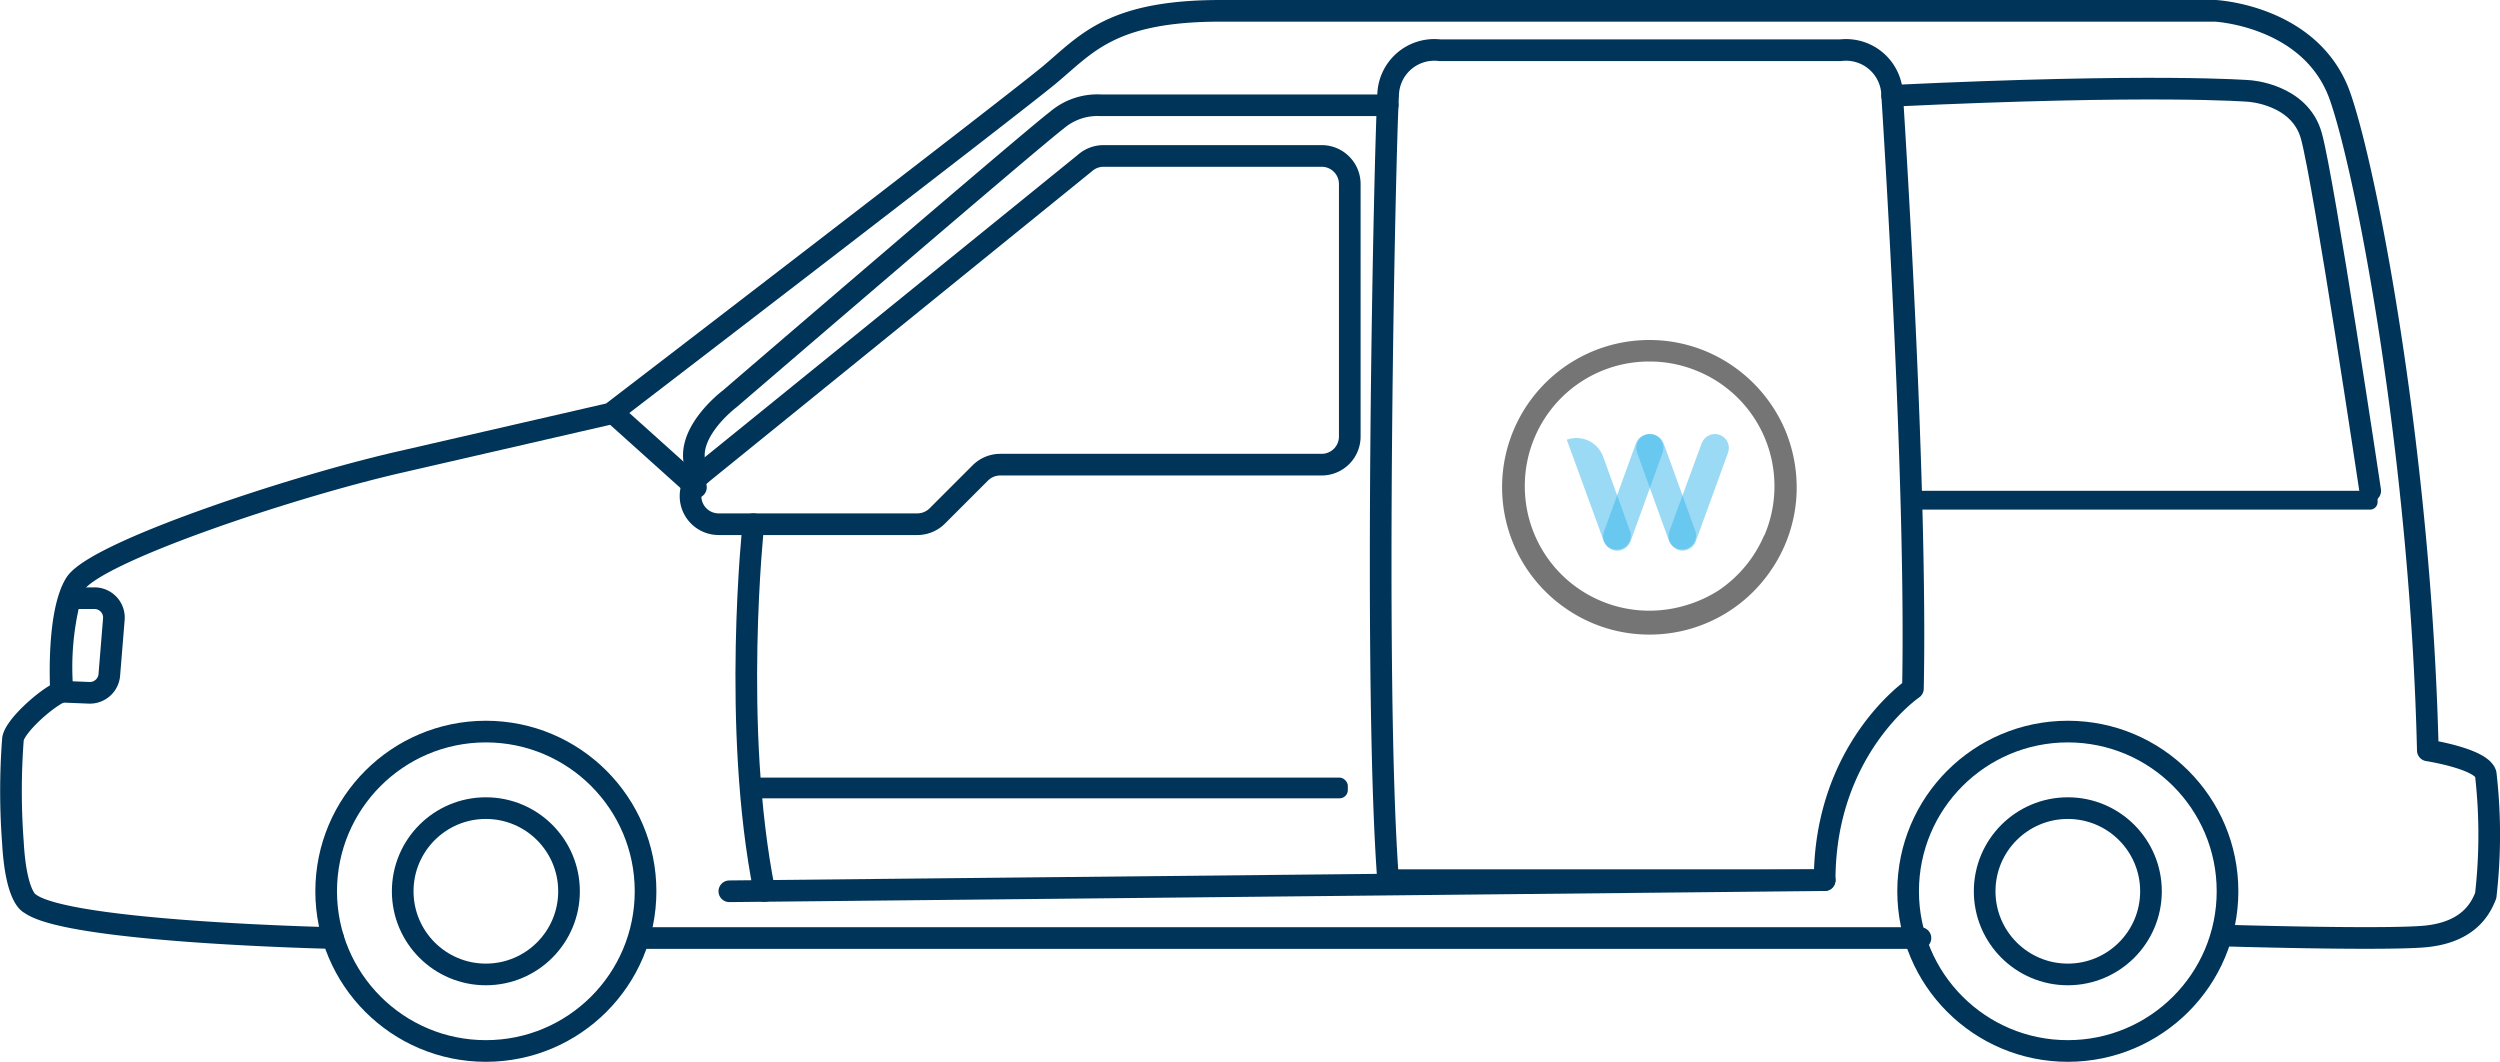 <svg xmlns="http://www.w3.org/2000/svg" xmlns:xlink="http://www.w3.org/1999/xlink" viewBox="0 0 166.25 70.62"><defs><style>.cls-1,.cls-2,.cls-3,.cls-5{fill:none;}.cls-1{clip-rule:evenodd;}.cls-3,.cls-5{stroke:#003459;stroke-width:1.44px;}.cls-3{stroke-linecap:round;stroke-linejoin:round;}.cls-4{fill:#003459;}.cls-5{stroke-miterlimit:10;}.cls-6{clip-path:url(#clip-path);}.cls-7{clip-path:url(#clip-path-2);}.cls-8{fill:#39b6ed;opacity:0.5;}.cls-9{clip-path:url(#clip-path-3);}.cls-10{clip-path:url(#clip-path-5);}.cls-11{clip-path:url(#clip-path-7);}.cls-12{fill:#757575;}</style><clipPath id="clip-path"><path class="cls-1" d="M114.37,28.92h0a.94.94,0,0,0-1.21.56L111,35.36a1,1,0,0,0,.57,1.2.93.93,0,0,0,1.2-.56l2.14-5.88A.93.93,0,0,0,114.37,28.92Z"/></clipPath><clipPath id="clip-path-2"><rect class="cls-2" x="76.07" y="-14.67" width="112.99" height="94.16"/></clipPath><clipPath id="clip-path-3"><path class="cls-1" d="M109.42,28.92h0a.94.94,0,0,1,1.21.56l2.13,5.88A.94.94,0,0,1,111,36l-2.13-5.88A.93.93,0,0,1,109.42,28.92Z"/></clipPath><clipPath id="clip-path-5"><path class="cls-1" d="M104.19,29.24h0a1.89,1.89,0,0,1,2.42,1.13l1.81,5a.94.94,0,0,1-1.76.64Z"/></clipPath><clipPath id="clip-path-7"><path class="cls-1" d="M110,28.92h0a.94.94,0,0,0-1.21.56l-2.13,5.88a.94.94,0,0,0,1.77.64l2.13-5.88A.93.93,0,0,0,110,28.92Z"/></clipPath></defs><g id="Layer_2" data-name="Layer 2"><g id="Design"><circle class="cls-3" cx="32.31" cy="59.27" r="10.62"/><line class="cls-3" x1="127.71" y1="62.38" x2="42.56" y2="62.38"/><path class="cls-3" d="M22.15,62.38S4.58,62,2,60.09c0,0-.93-.31-1.14-4.05a45.7,45.7,0,0,1,0-6.87C.94,48.34,3,46.47,4.06,46c0,0-.31-5.09.94-7.17s14.34-6.45,21.62-8.11l14-3.22S67.27,7.07,69.76,5,73.86.72,81.17.72h66.15s6.44.32,8.31,5.73S161,30.77,161.45,49.9c0,0,3.54.55,3.85,1.56a35.37,35.37,0,0,1,0,8.1c-.31.78-1.09,2.5-4.21,2.73s-13.35-.08-13.35-.08"/><circle class="cls-3" cx="32.31" cy="59.27" r="5.53"/><circle class="cls-3" cx="137.51" cy="59.27" r="10.62"/><circle class="cls-3" cx="137.51" cy="59.27" r="5.53"/><path class="cls-3" d="M50.1,34.86s-1.45,13.47.73,24.39"/><path class="cls-3" d="M87.89,30.9H66.51a1.88,1.88,0,0,0-1.32.55l-2.86,2.86a1.88,1.88,0,0,1-1.32.55H47.79a1.87,1.87,0,0,1-1.24-3.27l25.6-20.75a1.87,1.87,0,0,1,1.23-.47H87.89a1.87,1.87,0,0,1,1.87,1.87V29A1.87,1.87,0,0,1,87.89,30.9Z"/><path class="cls-3" d="M92.31,58.53c-1-13.21-.21-48.86,0-52.19a3.07,3.07,0,0,1,3.43-3H122.4a3.07,3.07,0,0,1,3.43,3c.21,3.33,1.65,26.28,1.38,39.45,0,0-5.87,4-5.87,12.74Z"/><line class="cls-3" x1="48.5" y1="59.27" x2="121.34" y2="58.53"/><rect class="cls-4" x="127.24" y="32.64" width="30.87" height="1.25" rx="0.5"/><rect class="cls-4" x="49.79" y="51.71" width="39.84" height="1.38" rx="0.55"/><path class="cls-3" d="M157.62,32.64s-3.06-20.48-3.91-23.59c-.77-2.81-4.15-3-4.15-3s-6.21-.51-23.73.32"/><path class="cls-3" d="M92.28,7H73.18a4.15,4.15,0,0,0-2.91,1C68.61,9.25,48.54,26.51,48.54,26.51s-3.57,2.67-2,5.08"/><line class="cls-3" x1="40.75" y1="27.44" x2="46.28" y2="32.41"/><path class="cls-5" d="M4.66,39.78H6.28a1.29,1.29,0,0,1,1.29,1.41l-.3,3.68a1.3,1.3,0,0,1-1.38,1.2L4.16,46A18.65,18.65,0,0,1,4.66,39.78Z"/><g class="cls-6"><g class="cls-7"><rect class="cls-8" x="108.44" y="31.33" width="9.08" height="2.82" transform="matrix(0.34, -0.94, 0.94, 0.34, 43.57, 127.71)"/></g></g><g class="cls-9"><g class="cls-7"><rect class="cls-8" x="109.4" y="28.2" width="2.82" height="9.08" transform="translate(-4.52 39.87) rotate(-20)"/></g></g><g class="cls-10"><g class="cls-7"><rect class="cls-8" x="105.06" y="28.2" width="2.82" height="9.08" transform="translate(-4.78 38.39) rotate(-20)"/></g></g><g class="cls-11"><g class="cls-7"><rect class="cls-8" x="104.1" y="31.33" width="9.08" height="2.82" transform="translate(40.72 123.63) rotate(-70)"/></g></g><path class="cls-12" d="M118.71,28.59a9.88,9.88,0,0,0-3.55-4.3,9.73,9.73,0,0,0-5.48-1.68,9.79,9.79,0,0,0-5.47,17.91,9.72,9.72,0,0,0,5.47,1.68,9.75,9.75,0,0,0,8.12-4.32,9.72,9.72,0,0,0,1.68-5.47A9.94,9.94,0,0,0,118.71,28.59Zm-1.39,7a8.37,8.37,0,0,1-3,3.65,8.51,8.51,0,0,1-2.17,1,8.39,8.39,0,0,1-2.47.37,8.23,8.23,0,0,1-3.22-.65,8.26,8.26,0,0,1-5.06-7.63,8.24,8.24,0,0,1,.65-3.23,8.26,8.26,0,0,1,7.63-5.06,8.24,8.24,0,0,1,3.23.65A8.26,8.26,0,0,1,118,32.41,8.23,8.23,0,0,1,117.32,35.63Z"/></g></g></svg>